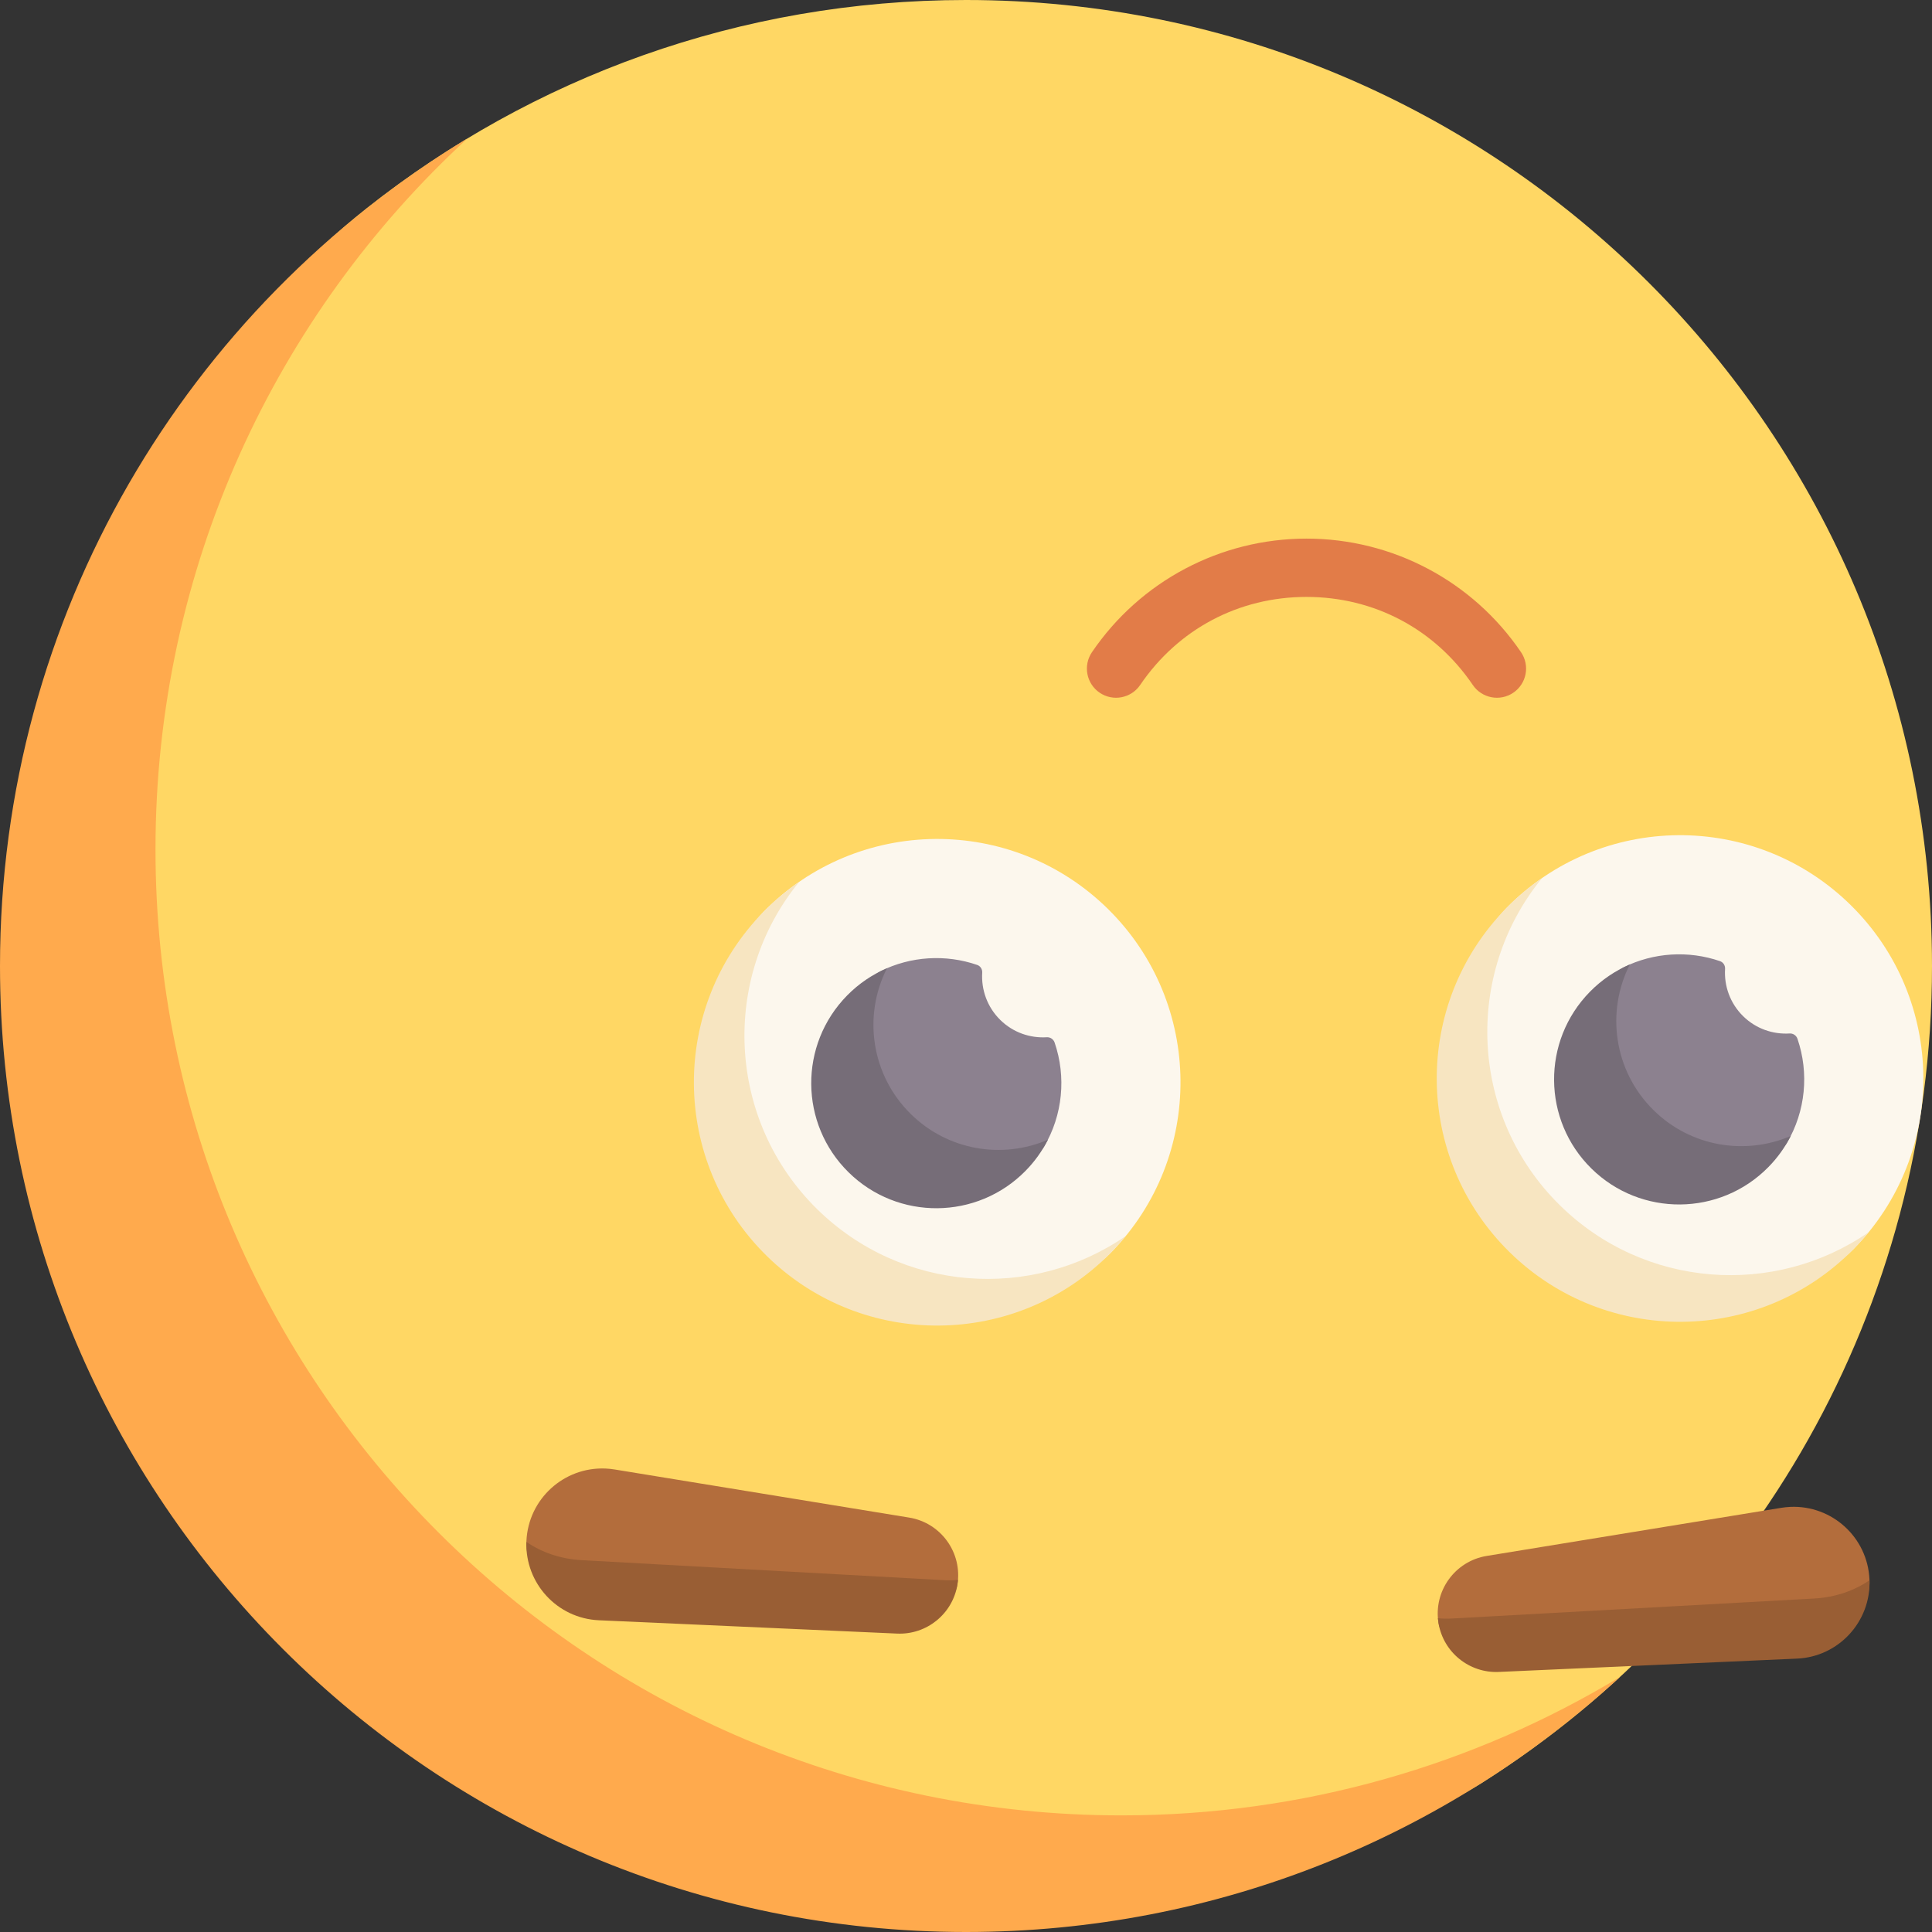 <svg id="Capa_1" enable-background="new 0 0 497 497" height="512" viewBox="0 0 497 497" width="512" xmlns="http://www.w3.org/2000/svg"><rect x="0" y="0" width="497" height="497" fill="#333333" stroke="none"/><g><path d="m497 248.5c0 88.413-46.172 166.042-115.719 210.089-38.411 24.327-132.781 29.422-132.781 29.422s-232.617-100.23-232.617-237.473c0-79.045 21.023-151.508 78.543-197.022 42.351-33.51 95.876-53.516 154.074-53.516 137.243 0 248.5 111.257 248.5 248.5z" fill="#ffd764"/><path d="m416.75 431.38c-44.27 40.74-103.35 65.62-168.25 65.62-137.24 0-248.5-111.26-248.5-248.5 0-90.32 48.18-169.38 120.25-212.88-49.34 45.42-80.25 110.54-80.25 182.88 0 137.24 111.26 248.5 248.5 248.5 46.92 0 90.81-13.01 128.25-35.62z" fill="#ffaa4d"/><path d="m458.251 387.877-75.798 12.381c-8.19 1.338-13.745 9.062-12.407 17.252 1.242 7.602 14.267 9.606 21.779 9.262l66.957-3.047c10.777-.482 22.613-6.664 22.131-17.441s-9.609-19.124-20.386-18.642c-.733.032-1.567.124-2.276.235z" fill="#b36d3c"/><path d="m370.045 417.509c1.249 7.607 7.993 12.931 15.507 12.591l76.724-3.427c10.695-.474 18.993-9.486 18.647-20.157-3.89 2.667-8.779 4.391-14.124 4.689l-93.439 5.16c-1.182.067-2.333.036-3.463-.082.036.411.082.82.148 1.226z" fill="#995e34"/><path d="m158.083 378.012 75.798 12.381c8.19 1.338 13.745 9.062 12.407 17.252-1.242 7.602-14.267 9.606-21.779 9.262l-66.957-3.047c-10.777-.482-22.613-6.664-22.131-17.441s9.609-19.124 20.386-18.642c.733.032 1.566.124 2.276.235z" fill="#b36d3c"/><path d="m246.289 407.643c-1.249 7.607-7.993 12.931-15.507 12.591l-76.724-3.427c-10.695-.474-18.993-9.486-18.647-20.157 3.89 2.667 8.779 4.391 14.124 4.689l93.439 5.16c1.182.067 2.333.036 3.463-.082-.036.412-.083.821-.148 1.226z" fill="#995e34"/><path d="m336.09 138.556c-22.124 0-42.757 10.924-55.192 29.222-2.328 3.426-1.438 8.091 1.987 10.419 3.427 2.328 8.09 1.438 10.419-1.987 9.784-14.397 25.379-22.654 42.786-22.654s33.001 8.257 42.785 22.653c2.329 3.426 6.993 4.316 10.419 1.988s4.315-6.993 1.987-10.419c-12.435-18.298-33.067-29.222-55.191-29.222z" fill="#e27c48"/><path d="m199.117 318.904s62.362 28.038 86.599 3.391 23.906-64.275-.741-88.512-64.275-23.906-88.512.741 2.654 84.38 2.654 84.38z" fill="#fcf7ed"/><path d="m289.6 317.96c-1.21 1.49-2.51 2.94-3.88 4.34-24.24 24.64-63.87 24.97-88.52.74-24.64-24.24-24.97-63.87-.74-88.52 2.84-2.89 5.9-5.45 9.12-7.66-20.23 24.76-18.62 61.32 4.62 84.18 21.76 21.39 55.18 23.64 79.4 6.92z" fill="#f7e5c1"/><path d="m257.316 262.372c3.303 3.248 7.677 4.721 11.963 4.456.908-.056 1.726.512 2.02 1.373 3.006 8.787 2.11 18.622-2.718 26.792-1.609 2.723-7.746 3.617-10.23 5.87-12.255 11.115-34.043-3.745-34.043-3.745s-17.113-25.567-4.426-38.468c2.578-2.621 3.534-7.278 6.651-8.828 7.752-3.855 16.743-4.392 24.847-1.596.829.286 1.346 1.111 1.292 1.986-.273 4.377 1.271 8.843 4.644 12.16z" fill="#8c818f"/><path d="m269.56 293.2c-1.45 2.88-3.37 5.58-5.75 8-12.46 12.67-32.84 12.84-45.51.38s-12.84-32.83-.38-45.5c3.02-3.07 6.51-5.41 10.25-7-6.19 12.17-4.12 27.42 6.13 37.5 9.59 9.44 23.61 11.63 35.26 6.62z" fill="#766d78"/><path d="m390.213 317.935s62.362 28.038 86.599 3.391 23.905-64.275-.741-88.512c-24.647-24.237-64.275-23.906-88.512.741s2.654 84.38 2.654 84.38z" fill="#fcf7ed"/><path d="m480.696 316.991c-1.21 1.49-2.51 2.94-3.88 4.34-24.24 24.64-63.87 24.97-88.52.74-24.64-24.24-24.97-63.87-.74-88.52 2.84-2.89 5.9-5.45 9.12-7.66-20.23 24.76-18.62 61.32 4.62 84.18 21.76 21.39 55.18 23.64 79.4 6.92z" fill="#f7e5c1"/><path d="m448.412 261.403c3.303 3.248 7.677 4.721 11.963 4.456.908-.056 1.726.512 2.02 1.373 3.006 8.787 2.11 18.622-2.718 26.792-1.609 2.723-7.746 3.617-10.23 5.87-12.255 11.115-34.043-3.745-34.043-3.745s-17.113-25.567-4.426-38.468c2.578-2.621 3.534-7.278 6.651-8.828 7.752-3.855 16.743-4.392 24.847-1.596.829.286 1.346 1.111 1.292 1.986-.273 4.376 1.271 8.843 4.644 12.16z" fill="#8c818f"/><path d="m460.656 292.231c-1.45 2.88-3.37 5.58-5.75 8-12.46 12.67-32.84 12.84-45.51.38s-12.84-32.83-.38-45.5c3.02-3.07 6.51-5.41 10.25-7-6.19 12.17-4.12 27.42 6.13 37.5 9.59 9.44 23.61 11.63 35.26 6.62z" fill="#766d78"/></g></svg>